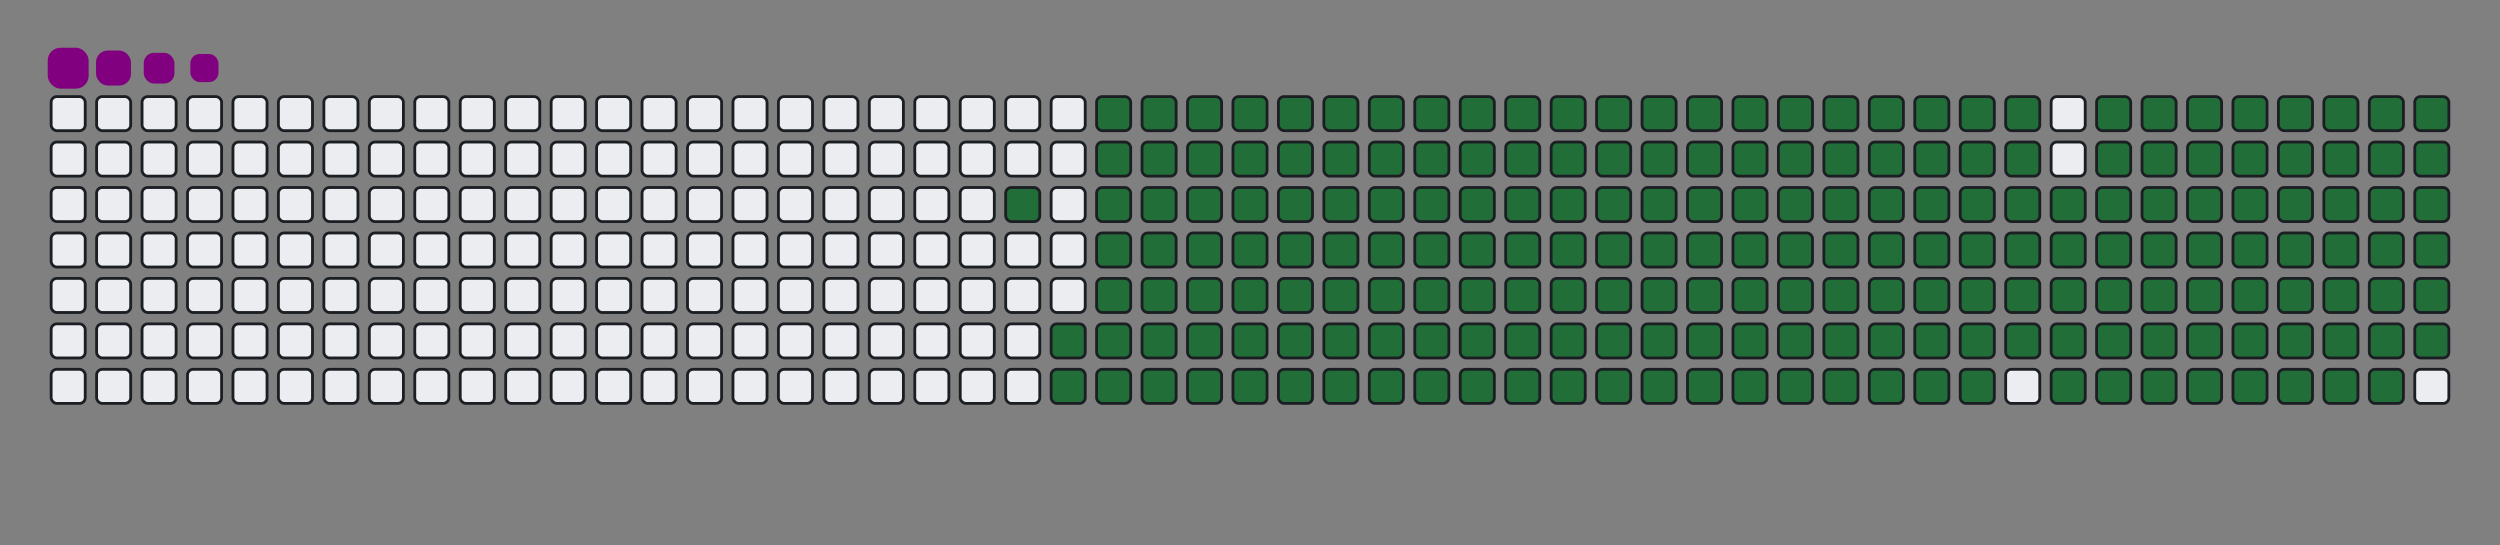 <svg viewBox="-16 -32 880 192" width="880" height="192" xmlns="http://www.w3.org/2000/svg"><rect x="-16" y="-32" width="880" height="192" fill="#808080" stroke="none"/><desc>Generated with https://github.com/Platane/snk</desc><style>@keyframes c0{91.34%{fill:#216e39}91.36%,to{fill:#ebedf0}}@keyframes c1{71.96%{fill:#216e39}71.98%,to{fill:#ebedf0}}@keyframes c2{72.31%{fill:#216e39}72.33%,to{fill:#ebedf0}}@keyframes c3{8.29%{fill:#216e39}8.31%,to{fill:#ebedf0}}@keyframes c4{22.48%{fill:#216e39}22.5%,to{fill:#ebedf0}}@keyframes c5{22.83%{fill:#216e39}22.85%,to{fill:#ebedf0}}@keyframes c6{50.16%{fill:#216e39}50.18%,to{fill:#ebedf0}}@keyframes c7{50.51%{fill:#216e39}50.53%,to{fill:#ebedf0}}@keyframes c8{71.62%{fill:#216e39}71.64%,to{fill:#ebedf0}}@keyframes c9{72.65%{fill:#216e39}72.67%,to{fill:#ebedf0}}@keyframes ca{8.64%{fill:#216e39}8.66%,to{fill:#ebedf0}}@keyframes cb{22.14%{fill:#216e39}22.16%,to{fill:#ebedf0}}@keyframes cc{23.17%{fill:#216e39}23.19%,to{fill:#ebedf0}}@keyframes cd{49.82%{fill:#216e39}49.84%,to{fill:#ebedf0}}@keyframes ce{50.86%{fill:#216e39}50.88%,to{fill:#ebedf0}}@keyframes cf{71.27%{fill:#216e39}71.29%,to{fill:#ebedf0}}@keyframes cg{73%{fill:#216e39}73.02%,to{fill:#ebedf0}}@keyframes ch{8.99%{fill:#216e39}9.01%,to{fill:#ebedf0}}@keyframes ci{21.79%{fill:#216e39}21.81%,to{fill:#ebedf0}}@keyframes cj{23.52%{fill:#216e39}23.54%,to{fill:#ebedf0}}@keyframes ck{49.47%{fill:#216e39}49.49%,to{fill:#ebedf0}}@keyframes cl{51.2%{fill:#216e39}51.22%,to{fill:#ebedf0}}@keyframes cm{70.92%{fill:#216e39}70.94%,to{fill:#ebedf0}}@keyframes cn{73.35%{fill:#216e39}73.37%,to{fill:#ebedf0}}@keyframes co{9.33%{fill:#216e39}9.35%,to{fill:#ebedf0}}@keyframes cp{21.44%{fill:#216e39}21.46%,to{fill:#ebedf0}}@keyframes cq{23.87%{fill:#216e39}23.89%,to{fill:#ebedf0}}@keyframes cr{49.12%{fill:#216e39}49.14%,to{fill:#ebedf0}}@keyframes cs{51.55%{fill:#216e39}51.57%,to{fill:#ebedf0}}@keyframes ct{70.58%{fill:#216e39}70.6%,to{fill:#ebedf0}}@keyframes cu{73.69%{fill:#216e39}73.71%,to{fill:#ebedf0}}@keyframes cv{9.68%{fill:#216e39}9.7%,to{fill:#ebedf0}}@keyframes cw{21.1%{fill:#216e39}21.12%,to{fill:#ebedf0}}@keyframes cx{24.21%{fill:#216e39}24.23%,to{fill:#ebedf0}}@keyframes cy{48.78%{fill:#216e39}48.8%,to{fill:#ebedf0}}@keyframes cz{51.89%{fill:#216e39}51.91%,to{fill:#ebedf0}}@keyframes c10{70.23%{fill:#216e39}70.25%,to{fill:#ebedf0}}@keyframes c11{74.04%{fill:#216e39}74.06%,to{fill:#ebedf0}}@keyframes c12{10.02%{fill:#216e39}10.04%,to{fill:#ebedf0}}@keyframes c13{20.75%{fill:#216e39}20.77%,to{fill:#ebedf0}}@keyframes c14{24.56%{fill:#216e39}24.58%,to{fill:#ebedf0}}@keyframes c15{48.43%{fill:#216e39}48.45%,to{fill:#ebedf0}}@keyframes c16{52.24%{fill:#216e39}52.26%,to{fill:#ebedf0}}@keyframes c17{69.89%{fill:#216e39}69.91%,to{fill:#ebedf0}}@keyframes c18{74.38%{fill:#216e39}74.4%,to{fill:#ebedf0}}@keyframes c19{10.37%{fill:#216e39}10.39%,to{fill:#ebedf0}}@keyframes c1a{20.41%{fill:#216e39}20.43%,to{fill:#ebedf0}}@keyframes c1b{24.9%{fill:#216e39}24.92%,to{fill:#ebedf0}}@keyframes c1c{48.09%{fill:#216e39}48.11%,to{fill:#ebedf0}}@keyframes c1d{52.59%{fill:#216e39}52.61%,to{fill:#ebedf0}}@keyframes c1e{69.54%{fill:#216e39}69.56%,to{fill:#ebedf0}}@keyframes c1f{74.73%{fill:#216e39}74.75%,to{fill:#ebedf0}}@keyframes c1g{10.72%{fill:#216e39}10.74%,to{fill:#ebedf0}}@keyframes c1h{20.06%{fill:#216e39}20.08%,to{fill:#ebedf0}}@keyframes c1i{25.25%{fill:#216e39}25.27%,to{fill:#ebedf0}}@keyframes c1j{47.74%{fill:#216e39}47.76%,to{fill:#ebedf0}}@keyframes c1k{52.93%{fill:#216e39}52.95%,to{fill:#ebedf0}}@keyframes c1l{69.19%{fill:#216e39}69.21%,to{fill:#ebedf0}}@keyframes c1m{75.08%{fill:#216e39}75.1%,to{fill:#ebedf0}}@keyframes c1n{11.06%{fill:#216e39}11.08%,to{fill:#ebedf0}}@keyframes c1o{19.71%{fill:#216e39}19.73%,to{fill:#ebedf0}}@keyframes c1p{25.6%{fill:#216e39}25.62%,to{fill:#ebedf0}}@keyframes c1q{47.39%{fill:#216e39}47.41%,to{fill:#ebedf0}}@keyframes c1r{53.28%{fill:#216e39}53.3%,to{fill:#ebedf0}}@keyframes c1s{68.85%{fill:#216e39}68.87%,to{fill:#ebedf0}}@keyframes c1t{75.42%{fill:#216e39}75.44%,to{fill:#ebedf0}}@keyframes c1u{11.41%{fill:#216e39}11.43%,to{fill:#ebedf0}}@keyframes c1v{19.37%{fill:#216e39}19.39%,to{fill:#ebedf0}}@keyframes c1w{25.94%{fill:#216e39}25.96%,to{fill:#ebedf0}}@keyframes c1x{47.05%{fill:#216e39}47.07%,to{fill:#ebedf0}}@keyframes c1y{53.62%{fill:#216e39}53.64%,to{fill:#ebedf0}}@keyframes c1z{68.5%{fill:#216e39}68.52%,to{fill:#ebedf0}}@keyframes c20{75.77%{fill:#216e39}75.79%,to{fill:#ebedf0}}@keyframes c21{11.75%{fill:#216e39}11.77%,to{fill:#ebedf0}}@keyframes c22{19.02%{fill:#216e39}19.04%,to{fill:#ebedf0}}@keyframes c23{26.29%{fill:#216e39}26.31%,to{fill:#ebedf0}}@keyframes c24{46.7%{fill:#216e39}46.72%,to{fill:#ebedf0}}@keyframes c25{53.97%{fill:#216e39}53.99%,to{fill:#ebedf0}}@keyframes c26{68.16%{fill:#216e39}68.18%,to{fill:#ebedf0}}@keyframes c27{76.11%{fill:#216e39}76.13%,to{fill:#ebedf0}}@keyframes c28{12.1%{fill:#216e39}12.12%,to{fill:#ebedf0}}@keyframes c29{18.68%{fill:#216e39}18.7%,to{fill:#ebedf0}}@keyframes c2a{26.63%{fill:#216e39}26.65%,to{fill:#ebedf0}}@keyframes c2b{46.36%{fill:#216e39}46.38%,to{fill:#ebedf0}}@keyframes c2c{54.32%{fill:#216e39}54.34%,to{fill:#ebedf0}}@keyframes c2d{67.81%{fill:#216e39}67.83%,to{fill:#ebedf0}}@keyframes c2e{76.46%{fill:#216e39}76.48%,to{fill:#ebedf0}}@keyframes c2f{12.45%{fill:#216e39}12.47%,to{fill:#ebedf0}}@keyframes c2g{18.33%{fill:#216e39}18.35%,to{fill:#ebedf0}}@keyframes c2h{26.98%{fill:#216e39}27%,to{fill:#ebedf0}}@keyframes c2i{46.01%{fill:#216e39}46.03%,to{fill:#ebedf0}}@keyframes c2j{54.66%{fill:#216e39}54.68%,to{fill:#ebedf0}}@keyframes c2k{67.46%{fill:#216e39}67.48%,to{fill:#ebedf0}}@keyframes c2l{76.81%{fill:#216e39}76.83%,to{fill:#ebedf0}}@keyframes c2m{12.79%{fill:#216e39}12.81%,to{fill:#ebedf0}}@keyframes c2n{17.98%{fill:#216e39}18%,to{fill:#ebedf0}}@keyframes c2o{27.33%{fill:#216e39}27.35%,to{fill:#ebedf0}}@keyframes c2p{45.66%{fill:#216e39}45.68%,to{fill:#ebedf0}}@keyframes c2q{55.01%{fill:#216e39}55.03%,to{fill:#ebedf0}}@keyframes c2r{67.12%{fill:#216e39}67.14%,to{fill:#ebedf0}}@keyframes c2s{77.15%{fill:#216e39}77.17%,to{fill:#ebedf0}}@keyframes c2t{13.14%{fill:#216e39}13.16%,to{fill:#ebedf0}}@keyframes c2u{17.64%{fill:#216e39}17.66%,to{fill:#ebedf0}}@keyframes c2v{27.67%{fill:#216e39}27.69%,to{fill:#ebedf0}}@keyframes c2w{45.32%{fill:#216e39}45.34%,to{fill:#ebedf0}}@keyframes c2x{55.35%{fill:#216e39}55.37%,to{fill:#ebedf0}}@keyframes c2y{66.77%{fill:#216e39}66.79%,to{fill:#ebedf0}}@keyframes c2z{77.5%{fill:#216e39}77.52%,to{fill:#ebedf0}}@keyframes c30{13.48%{fill:#216e39}13.5%,to{fill:#ebedf0}}@keyframes c31{17.29%{fill:#216e39}17.31%,to{fill:#ebedf0}}@keyframes c32{28.02%{fill:#216e39}28.04%,to{fill:#ebedf0}}@keyframes c33{44.97%{fill:#216e39}44.99%,to{fill:#ebedf0}}@keyframes c34{55.7%{fill:#216e39}55.72%,to{fill:#ebedf0}}@keyframes c35{66.43%{fill:#216e39}66.45%,to{fill:#ebedf0}}@keyframes c36{77.84%{fill:#216e39}77.86%,to{fill:#ebedf0}}@keyframes c37{13.83%{fill:#216e39}13.85%,to{fill:#ebedf0}}@keyframes c38{16.95%{fill:#216e39}16.97%,to{fill:#ebedf0}}@keyframes c39{28.36%{fill:#216e39}28.38%,to{fill:#ebedf0}}@keyframes c3a{44.63%{fill:#216e39}44.65%,to{fill:#ebedf0}}@keyframes c3b{56.05%{fill:#216e39}56.07%,to{fill:#ebedf0}}@keyframes c3c{66.08%{fill:#216e39}66.1%,to{fill:#ebedf0}}@keyframes c3d{78.19%{fill:#216e39}78.21%,to{fill:#ebedf0}}@keyframes c3e{14.18%{fill:#216e39}14.2%,to{fill:#ebedf0}}@keyframes c3f{16.6%{fill:#216e39}16.62%,to{fill:#ebedf0}}@keyframes c3g{28.71%{fill:#216e39}28.73%,to{fill:#ebedf0}}@keyframes c3h{44.28%{fill:#216e39}44.3%,to{fill:#ebedf0}}@keyframes c3i{56.39%{fill:#216e39}56.41%,to{fill:#ebedf0}}@keyframes c3j{65.73%{fill:#216e39}65.75%,to{fill:#ebedf0}}@keyframes c3k{78.54%{fill:#216e39}78.56%,to{fill:#ebedf0}}@keyframes c3l{14.52%{fill:#216e39}14.54%,to{fill:#ebedf0}}@keyframes c3m{16.25%{fill:#216e39}16.27%,to{fill:#ebedf0}}@keyframes c3n{29.06%{fill:#216e39}29.08%,to{fill:#ebedf0}}@keyframes c3o{43.93%{fill:#216e39}43.95%,to{fill:#ebedf0}}@keyframes c3p{56.74%{fill:#216e39}56.76%,to{fill:#ebedf0}}@keyframes c3q{65.39%{fill:#216e39}65.41%,to{fill:#ebedf0}}@keyframes c3r{78.88%{fill:#216e39}78.9%,to{fill:#ebedf0}}@keyframes c3s{14.87%{fill:#216e39}14.89%,to{fill:#ebedf0}}@keyframes c3t{15.91%{fill:#216e39}15.93%,to{fill:#ebedf0}}@keyframes c3u{29.4%{fill:#216e39}29.42%,to{fill:#ebedf0}}@keyframes c3v{43.59%{fill:#216e39}43.61%,to{fill:#ebedf0}}@keyframes c3w{57.08%{fill:#216e39}57.1%,to{fill:#ebedf0}}@keyframes c3x{65.04%{fill:#216e39}65.06%,to{fill:#ebedf0}}@keyframes c3y{79.23%{fill:#216e39}79.25%,to{fill:#ebedf0}}@keyframes c3z{15.21%{fill:#216e39}15.23%,to{fill:#ebedf0}}@keyframes c40{15.56%{fill:#216e39}15.58%,to{fill:#ebedf0}}@keyframes c41{29.75%{fill:#216e39}29.77%,to{fill:#ebedf0}}@keyframes c42{43.24%{fill:#216e39}43.26%,to{fill:#ebedf0}}@keyframes c43{57.43%{fill:#216e39}57.45%,to{fill:#ebedf0}}@keyframes c44{64.7%{fill:#216e39}64.72%,to{fill:#ebedf0}}@keyframes c45{30.09%{fill:#216e39}30.11%,to{fill:#ebedf0}}@keyframes c46{42.9%{fill:#216e39}42.92%,to{fill:#ebedf0}}@keyframes c47{57.78%{fill:#216e39}57.8%,to{fill:#ebedf0}}@keyframes c48{64.35%{fill:#216e39}64.37%,to{fill:#ebedf0}}@keyframes c49{79.92%{fill:#216e39}79.94%,to{fill:#ebedf0}}@keyframes c4a{35.98%{fill:#216e39}36%,to{fill:#ebedf0}}@keyframes c4b{36.32%{fill:#216e39}36.34%,to{fill:#ebedf0}}@keyframes c4c{30.44%{fill:#216e39}30.46%,to{fill:#ebedf0}}@keyframes c4d{42.55%{fill:#216e39}42.57%,to{fill:#ebedf0}}@keyframes c4e{58.12%{fill:#216e39}58.14%,to{fill:#ebedf0}}@keyframes c4f{64%{fill:#216e39}64.02%,to{fill:#ebedf0}}@keyframes c4g{80.27%{fill:#216e39}80.29%,to{fill:#ebedf0}}@keyframes c4h{35.63%{fill:#216e39}35.65%,to{fill:#ebedf0}}@keyframes c4i{36.67%{fill:#216e39}36.69%,to{fill:#ebedf0}}@keyframes c4j{30.79%{fill:#216e39}30.81%,to{fill:#ebedf0}}@keyframes c4k{42.2%{fill:#216e39}42.22%,to{fill:#ebedf0}}@keyframes c4l{58.47%{fill:#216e39}58.49%,to{fill:#ebedf0}}@keyframes c4m{63.66%{fill:#216e39}63.68%,to{fill:#ebedf0}}@keyframes c4n{80.61%{fill:#216e39}80.63%,to{fill:#ebedf0}}@keyframes c4o{35.28%{fill:#216e39}35.3%,to{fill:#ebedf0}}@keyframes c4p{37.01%{fill:#216e39}37.03%,to{fill:#ebedf0}}@keyframes c4q{31.13%{fill:#216e39}31.15%,to{fill:#ebedf0}}@keyframes c4r{41.86%{fill:#216e39}41.88%,to{fill:#ebedf0}}@keyframes c4s{58.81%{fill:#216e39}58.83%,to{fill:#ebedf0}}@keyframes c4t{63.31%{fill:#216e39}63.33%,to{fill:#ebedf0}}@keyframes c4u{80.96%{fill:#216e39}80.98%,to{fill:#ebedf0}}@keyframes c4v{34.94%{fill:#216e39}34.96%,to{fill:#ebedf0}}@keyframes c4w{37.36%{fill:#216e39}37.38%,to{fill:#ebedf0}}@keyframes c4x{31.48%{fill:#216e39}31.5%,to{fill:#ebedf0}}@keyframes c4y{41.51%{fill:#216e39}41.53%,to{fill:#ebedf0}}@keyframes c4z{59.16%{fill:#216e39}59.18%,to{fill:#ebedf0}}@keyframes c50{62.97%{fill:#216e39}62.99%,to{fill:#ebedf0}}@keyframes c51{62.62%{fill:#216e39}62.64%,to{fill:#ebedf0}}@keyframes c52{34.59%{fill:#216e39}34.61%,to{fill:#ebedf0}}@keyframes c53{37.71%{fill:#216e39}37.73%,to{fill:#ebedf0}}@keyframes c54{31.82%{fill:#216e39}31.84%,to{fill:#ebedf0}}@keyframes c55{41.17%{fill:#216e39}41.19%,to{fill:#ebedf0}}@keyframes c56{59.51%{fill:#216e39}59.53%,to{fill:#ebedf0}}@keyframes c57{59.85%{fill:#216e39}59.87%,to{fill:#ebedf0}}@keyframes c58{62.27%{fill:#216e39}62.29%,to{fill:#ebedf0}}@keyframes c59{34.25%{fill:#216e39}34.27%,to{fill:#ebedf0}}@keyframes c5a{38.05%{fill:#216e39}38.07%,to{fill:#ebedf0}}@keyframes c5b{32.17%{fill:#216e39}32.19%,to{fill:#ebedf0}}@keyframes c5c{40.82%{fill:#216e39}40.84%,to{fill:#ebedf0}}@keyframes c5d{40.47%{fill:#216e39}40.49%,to{fill:#ebedf0}}@keyframes c5e{60.2%{fill:#216e39}60.22%,to{fill:#ebedf0}}@keyframes c5f{61.93%{fill:#216e39}61.95%,to{fill:#ebedf0}}@keyframes c5g{33.9%{fill:#216e39}33.92%,to{fill:#ebedf0}}@keyframes c5h{38.4%{fill:#216e39}38.42%,to{fill:#ebedf0}}@keyframes c5i{32.52%{fill:#216e39}32.54%,to{fill:#ebedf0}}@keyframes c5j{39.09%{fill:#216e39}39.11%,to{fill:#ebedf0}}@keyframes c5k{40.13%{fill:#216e39}40.15%,to{fill:#ebedf0}}@keyframes c5l{60.54%{fill:#216e39}60.56%,to{fill:#ebedf0}}@keyframes c5m{61.58%{fill:#216e39}61.6%,to{fill:#ebedf0}}@keyframes c5n{33.55%{fill:#216e39}33.57%,to{fill:#ebedf0}}@keyframes c5o{33.21%{fill:#216e39}33.23%,to{fill:#ebedf0}}@keyframes c5p{32.86%{fill:#216e39}32.88%,to{fill:#ebedf0}}@keyframes c5q{39.44%{fill:#216e39}39.46%,to{fill:#ebedf0}}@keyframes c5r{39.78%{fill:#216e39}39.8%,to{fill:#ebedf0}}@keyframes c5s{60.89%{fill:#216e39}60.91%,to{fill:#ebedf0}}@keyframes u0{8.29%,8.31%,8.64%{transform:scale(0,1)}8.66%,8.99%,9.01%,9.33%{transform:scale(.01,1)}10.02%,9.35%,9.68%,9.7%{transform:scale(.02,1)}10.04%,10.37%,10.39%,10.72%{transform:scale(.03,1)}10.74%,11.06%,11.08%,11.41%{transform:scale(.04,1)}11.43%,11.75%,11.77%,12.1%{transform:scale(.05,1)}12.12%,12.45%,12.47%,12.79%{transform:scale(.06,1)}12.81%,13.14%,13.16%,13.48%{transform:scale(.07,1)}13.5%,13.83%,13.85%,14.18%{transform:scale(.08,1)}14.2%,14.52%,14.54%,14.87%{transform:scale(.09,1)}14.89%,15.21%,15.23%,15.56%{transform:scale(.1,1)}15.58%,15.91%,15.93%,16.25%,16.27%,16.6%{transform:scale(.11,1)}16.62%,16.95%,16.97%,17.29%{transform:scale(.12,1)}17.31%,17.64%,17.66%,17.98%{transform:scale(.13,1)}18%,18.33%,18.35%,18.68%{transform:scale(.14,1)}18.7%,19.02%,19.04%,19.37%{transform:scale(.15,1)}19.39%,19.71%,19.73%,20.06%{transform:scale(.16,1)}20.08%,20.41%,20.43%,20.75%{transform:scale(.17,1)}20.77%,21.1%,21.12%,21.44%{transform:scale(.18,1)}21.46%,21.79%,21.81%,22.14%{transform:scale(.19,1)}22.16%,22.48%,22.5%,22.83%{transform:scale(.2,1)}22.85%,23.17%,23.19%,23.52%{transform:scale(.21,1)}23.54%,23.87%,23.89%,24.21%,24.23%,24.56%{transform:scale(.22,1)}24.58%,24.9%,24.92%,25.25%{transform:scale(.23,1)}25.27%,25.6%,25.62%,25.94%{transform:scale(.24,1)}25.96%,26.29%,26.31%,26.63%{transform:scale(.25,1)}26.65%,26.98%,27%,27.33%{transform:scale(.26,1)}27.35%,27.67%,27.69%,28.02%{transform:scale(.27,1)}28.04%,28.36%,28.38%,28.71%{transform:scale(.28,1)}28.73%,29.06%,29.08%,29.4%{transform:scale(.29,1)}29.42%,29.75%,29.77%,30.09%{transform:scale(.3,1)}30.11%,30.44%,30.46%,30.79%{transform:scale(.31,1)}30.81%,31.13%,31.15%,31.48%{transform:scale(.32,1)}31.5%,31.82%,31.84%,32.17%,32.19%,32.52%{transform:scale(.33,1)}32.54%,32.86%,32.88%,33.21%{transform:scale(.34,1)}33.23%,33.55%,33.57%,33.9%{transform:scale(.35,1)}33.92%,34.25%,34.27%,34.59%{transform:scale(.36,1)}34.61%,34.94%,34.96%,35.28%{transform:scale(.37,1)}35.3%,35.63%,35.65%,35.98%{transform:scale(.38,1)}36%,36.32%,36.34%,36.67%{transform:scale(.39,1)}36.69%,37.01%,37.03%,37.36%{transform:scale(.4,1)}37.38%,37.71%,37.73%,38.05%{transform:scale(.41,1)}38.07%,38.4%,38.42%,39.09%{transform:scale(.42,1)}39.11%,39.44%,39.46%,39.78%{transform:scale(.43,1)}39.8%,40.13%,40.15%,40.47%,40.49%,40.82%{transform:scale(.44,1)}40.84%,41.17%,41.19%,41.51%{transform:scale(.45,1)}41.53%,41.86%,41.88%,42.2%{transform:scale(.46,1)}42.22%,42.55%,42.57%,42.9%{transform:scale(.47,1)}42.92%,43.24%,43.26%,43.59%{transform:scale(.48,1)}43.61%,43.93%,43.95%,44.28%{transform:scale(.49,1)}44.3%,44.63%,44.65%,44.97%{transform:scale(.5,1)}44.99%,45.32%,45.34%,45.66%{transform:scale(.51,1)}45.68%,46.01%,46.03%,46.36%{transform:scale(.52,1)}46.38%,46.7%,46.72%,47.05%{transform:scale(.53,1)}47.07%,47.39%,47.41%,47.74%{transform:scale(.54,1)}47.76%,48.09%,48.11%,48.43%{transform:scale(.55,1)}48.45%,48.78%,48.8%,49.12%,49.14%,49.47%{transform:scale(.56,1)}49.49%,49.82%,49.84%,50.16%{transform:scale(.57,1)}50.18%,50.51%,50.53%,50.86%{transform:scale(.58,1)}50.88%,51.2%,51.22%,51.55%{transform:scale(.59,1)}51.57%,51.89%,51.91%,52.24%{transform:scale(.6,1)}52.26%,52.59%,52.61%,52.93%{transform:scale(.61,1)}52.95%,53.28%,53.3%,53.62%{transform:scale(.62,1)}53.64%,53.97%,53.99%,54.32%{transform:scale(.63,1)}54.34%,54.66%,54.68%,55.01%{transform:scale(.64,1)}55.03%,55.35%,55.37%,55.7%{transform:scale(.65,1)}55.72%,56.05%,56.07%,56.39%{transform:scale(.66,1)}56.41%,56.74%,56.76%,57.08%,57.1%,57.43%{transform:scale(.67,1)}57.45%,57.78%,57.8%,58.12%{transform:scale(.68,1)}58.14%,58.47%,58.49%,58.81%{transform:scale(.69,1)}58.83%,59.16%,59.18%,59.51%{transform:scale(.7,1)}59.53%,59.85%,59.87%,60.2%{transform:scale(.71,1)}60.22%,60.54%,60.56%,60.89%{transform:scale(.72,1)}60.91%,61.58%,61.6%,61.93%{transform:scale(.73,1)}61.95%,62.27%,62.29%,62.62%{transform:scale(.74,1)}62.64%,62.97%,62.99%,63.31%{transform:scale(.75,1)}63.33%,63.66%,63.68%,64%{transform:scale(.76,1)}64.02%,64.35%,64.37%,64.7%{transform:scale(.77,1)}64.72%,65.04%,65.06%,65.39%,65.41%,65.73%{transform:scale(.78,1)}65.75%,66.08%,66.1%,66.43%{transform:scale(.79,1)}66.45%,66.77%,66.79%,67.12%{transform:scale(.8,1)}67.14%,67.46%,67.48%,67.81%{transform:scale(.81,1)}67.83%,68.16%,68.18%,68.5%{transform:scale(.82,1)}68.52%,68.85%,68.87%,69.19%{transform:scale(.83,1)}69.21%,69.54%,69.56%,69.89%{transform:scale(.84,1)}69.91%,70.23%,70.25%,70.58%{transform:scale(.85,1)}70.6%,70.92%,70.94%,71.27%{transform:scale(.86,1)}71.29%,71.62%,71.64%,71.96%{transform:scale(.87,1)}71.98%,72.31%,72.33%,72.65%{transform:scale(.88,1)}72.67%,73%,73.02%,73.35%,73.37%,73.69%{transform:scale(.89,1)}73.71%,74.04%,74.06%,74.38%{transform:scale(.9,1)}74.4%,74.73%,74.75%,75.08%{transform:scale(.91,1)}75.1%,75.42%,75.44%,75.77%{transform:scale(.92,1)}75.79%,76.11%,76.13%,76.46%{transform:scale(.93,1)}76.48%,76.81%,76.83%,77.15%{transform:scale(.94,1)}77.17%,77.5%,77.52%,77.84%{transform:scale(.95,1)}77.86%,78.19%,78.21%,78.54%{transform:scale(.96,1)}78.56%,78.88%,78.9%,79.23%{transform:scale(.97,1)}79.25%,79.92%,79.94%,80.27%{transform:scale(.98,1)}80.29%,80.61%,80.63%,80.96%{transform:scale(.99,1)}80.98%,91.34%,91.36%,to{transform:scale(1,1)}}@keyframes s0{0%,99.65%{transform:translate(0,-16px)}.35%{transform:translate(0,0)}15.22%{transform:translate(688px,0)}15.57%{transform:translate(688px,16px)}22.49%{transform:translate(368px,16px)}22.84%{transform:translate(368px,32px)}32.87%{transform:translate(832px,32px)}33.56%{transform:translate(832px,0)}35.99%{transform:translate(720px,0)}36.33%{transform:translate(720px,16px)}38.41%{transform:translate(816px,16px)}39.1%{transform:translate(816px,48px)}39.45%{transform:translate(832px,48px)}39.79%{transform:translate(832px,64px)}40.48%{transform:translate(800px,64px)}40.83%{transform:translate(800px,48px)}50.17%{transform:translate(368px,48px)}50.52%{transform:translate(368px,64px)}59.52%{transform:translate(784px,64px)}59.86%{transform:translate(784px,80px)}60.9%{transform:translate(832px,80px)}61.25%{transform:translate(832px,96px)}62.63%{transform:translate(768px,96px)}62.98%{transform:translate(768px,80px)}71.97%{transform:translate(352px,80px)}72.32%{transform:translate(352px,96px)}80.97%{transform:translate(752px,96px)}82.35%{transform:translate(752px,32px)}97.58%{transform:translate(48px,32px)}98.62%{transform:translate(48px,-16px)}}@keyframes s1{0%,99.65%{transform:translate(16px,-16px)}.35%{transform:translate(0,-16px)}.69%{transform:translate(0,0)}15.57%{transform:translate(688px,0)}15.92%{transform:translate(688px,16px)}22.84%{transform:translate(368px,16px)}23.18%{transform:translate(368px,32px)}33.22%{transform:translate(832px,32px)}33.91%{transform:translate(832px,0)}36.33%{transform:translate(720px,0)}36.68%{transform:translate(720px,16px)}38.75%{transform:translate(816px,16px)}39.45%{transform:translate(816px,48px)}39.79%{transform:translate(832px,48px)}40.14%{transform:translate(832px,64px)}40.83%{transform:translate(800px,64px)}41.18%{transform:translate(800px,48px)}50.52%{transform:translate(368px,48px)}50.87%{transform:translate(368px,64px)}59.86%{transform:translate(784px,64px)}60.21%{transform:translate(784px,80px)}61.25%{transform:translate(832px,80px)}61.59%{transform:translate(832px,96px)}62.98%{transform:translate(768px,96px)}63.32%{transform:translate(768px,80px)}72.32%{transform:translate(352px,80px)}72.66%{transform:translate(352px,96px)}81.31%{transform:translate(752px,96px)}82.7%{transform:translate(752px,32px)}97.92%{transform:translate(48px,32px)}98.96%{transform:translate(48px,-16px)}}@keyframes s2{0%,99.65%{transform:translate(32px,-16px)}.69%{transform:translate(0,-16px)}1.04%{transform:translate(0,0)}15.92%{transform:translate(688px,0)}16.26%{transform:translate(688px,16px)}23.18%{transform:translate(368px,16px)}23.53%{transform:translate(368px,32px)}33.56%{transform:translate(832px,32px)}34.26%{transform:translate(832px,0)}36.68%{transform:translate(720px,0)}37.02%{transform:translate(720px,16px)}39.1%{transform:translate(816px,16px)}39.79%{transform:translate(816px,48px)}40.14%{transform:translate(832px,48px)}40.48%{transform:translate(832px,64px)}41.18%{transform:translate(800px,64px)}41.52%{transform:translate(800px,48px)}50.87%{transform:translate(368px,48px)}51.21%{transform:translate(368px,64px)}60.21%{transform:translate(784px,64px)}60.55%{transform:translate(784px,80px)}61.59%{transform:translate(832px,80px)}61.94%{transform:translate(832px,96px)}63.32%{transform:translate(768px,96px)}63.67%{transform:translate(768px,80px)}72.66%{transform:translate(352px,80px)}73.01%{transform:translate(352px,96px)}81.66%{transform:translate(752px,96px)}83.04%{transform:translate(752px,32px)}98.27%{transform:translate(48px,32px)}99.31%{transform:translate(48px,-16px)}}@keyframes s3{0%,99.65%{transform:translate(48px,-16px)}1.04%{transform:translate(0,-16px)}1.38%{transform:translate(0,0)}16.26%{transform:translate(688px,0)}16.61%{transform:translate(688px,16px)}23.53%{transform:translate(368px,16px)}23.88%{transform:translate(368px,32px)}33.91%{transform:translate(832px,32px)}34.6%{transform:translate(832px,0)}37.02%{transform:translate(720px,0)}37.37%{transform:translate(720px,16px)}39.45%{transform:translate(816px,16px)}40.14%{transform:translate(816px,48px)}40.48%{transform:translate(832px,48px)}40.83%{transform:translate(832px,64px)}41.52%{transform:translate(800px,64px)}41.87%{transform:translate(800px,48px)}51.21%{transform:translate(368px,48px)}51.56%{transform:translate(368px,64px)}60.55%{transform:translate(784px,64px)}60.9%{transform:translate(784px,80px)}61.94%{transform:translate(832px,80px)}62.28%{transform:translate(832px,96px)}63.67%{transform:translate(768px,96px)}64.01%{transform:translate(768px,80px)}73.01%{transform:translate(352px,80px)}73.36%{transform:translate(352px,96px)}82.01%{transform:translate(752px,96px)}83.39%{transform:translate(752px,32px)}98.62%{transform:translate(48px,32px)}}:root{--cb:#1b1f230a;--cs:purple;--ce:#ebedf0;--c0:#ebedf0;--c1:#9be9a8;--c2:#40c463;--c3:#30a14e;--c4:#216e39}@media (prefers-color-scheme:dark){:root{--cb:#1b1f230a;--cs:purple;--ce:#161b22;--c1:#01311f;--c2:#034525;--c3:#0f6d31;--c4:#00c647}}.c{shape-rendering:geometricPrecision;fill:#ebedf0;stroke-width:1px;stroke:#1b1f230a;animation:none 28900ms linear infinite}.c.c0,.c.c1{fill:#216e39;animation-name:c0}.c.c1{animation-name:c1}.c.c2,.c.c3,.c.c4{fill:#216e39;animation-name:c2}.c.c3,.c.c4{animation-name:c3}.c.c4{animation-name:c4}.c.c5,.c.c6,.c.c7{fill:#216e39;animation-name:c5}.c.c6,.c.c7{animation-name:c6}.c.c7{animation-name:c7}.c.c8,.c.c9,.c.ca{fill:#216e39;animation-name:c8}.c.c9,.c.ca{animation-name:c9}.c.ca{animation-name:ca}.c.cb,.c.cc,.c.cd{fill:#216e39;animation-name:cb}.c.cc,.c.cd{animation-name:cc}.c.cd{animation-name:cd}.c.ce,.c.cf,.c.cg{fill:#216e39;animation-name:ce}.c.cf,.c.cg{animation-name:cf}.c.cg{animation-name:cg}.c.ch,.c.ci,.c.cj{fill:#216e39;animation-name:ch}.c.ci,.c.cj{animation-name:ci}.c.cj{animation-name:cj}.c.ck,.c.cl,.c.cm{fill:#216e39;animation-name:ck}.c.cl,.c.cm{animation-name:cl}.c.cm{animation-name:cm}.c.cn,.c.co,.c.cp{fill:#216e39;animation-name:cn}.c.co,.c.cp{animation-name:co}.c.cp{animation-name:cp}.c.cq,.c.cr,.c.cs{fill:#216e39;animation-name:cq}.c.cr,.c.cs{animation-name:cr}.c.cs{animation-name:cs}.c.ct,.c.cu,.c.cv{fill:#216e39;animation-name:ct}.c.cu,.c.cv{animation-name:cu}.c.cv{animation-name:cv}.c.cw,.c.cx,.c.cy{fill:#216e39;animation-name:cw}.c.cx,.c.cy{animation-name:cx}.c.cy{animation-name:cy}.c.c10,.c.c11,.c.cz{fill:#216e39;animation-name:cz}.c.c10,.c.c11{animation-name:c10}.c.c11{animation-name:c11}.c.c12,.c.c13,.c.c14{fill:#216e39;animation-name:c12}.c.c13,.c.c14{animation-name:c13}.c.c14{animation-name:c14}.c.c15,.c.c16,.c.c17{fill:#216e39;animation-name:c15}.c.c16,.c.c17{animation-name:c16}.c.c17{animation-name:c17}.c.c18,.c.c19,.c.c1a{fill:#216e39;animation-name:c18}.c.c19,.c.c1a{animation-name:c19}.c.c1a{animation-name:c1a}.c.c1b,.c.c1c,.c.c1d{fill:#216e39;animation-name:c1b}.c.c1c,.c.c1d{animation-name:c1c}.c.c1d{animation-name:c1d}.c.c1e,.c.c1f,.c.c1g{fill:#216e39;animation-name:c1e}.c.c1f,.c.c1g{animation-name:c1f}.c.c1g{animation-name:c1g}.c.c1h,.c.c1i,.c.c1j{fill:#216e39;animation-name:c1h}.c.c1i,.c.c1j{animation-name:c1i}.c.c1j{animation-name:c1j}.c.c1k,.c.c1l,.c.c1m{fill:#216e39;animation-name:c1k}.c.c1l,.c.c1m{animation-name:c1l}.c.c1m{animation-name:c1m}.c.c1n,.c.c1o,.c.c1p{fill:#216e39;animation-name:c1n}.c.c1o,.c.c1p{animation-name:c1o}.c.c1p{animation-name:c1p}.c.c1q,.c.c1r,.c.c1s{fill:#216e39;animation-name:c1q}.c.c1r,.c.c1s{animation-name:c1r}.c.c1s{animation-name:c1s}.c.c1t,.c.c1u,.c.c1v{fill:#216e39;animation-name:c1t}.c.c1u,.c.c1v{animation-name:c1u}.c.c1v{animation-name:c1v}.c.c1w,.c.c1x,.c.c1y{fill:#216e39;animation-name:c1w}.c.c1x,.c.c1y{animation-name:c1x}.c.c1y{animation-name:c1y}.c.c1z,.c.c20,.c.c21{fill:#216e39;animation-name:c1z}.c.c20,.c.c21{animation-name:c20}.c.c21{animation-name:c21}.c.c22,.c.c23,.c.c24{fill:#216e39;animation-name:c22}.c.c23,.c.c24{animation-name:c23}.c.c24{animation-name:c24}.c.c25,.c.c26,.c.c27{fill:#216e39;animation-name:c25}.c.c26,.c.c27{animation-name:c26}.c.c27{animation-name:c27}.c.c28,.c.c29,.c.c2a{fill:#216e39;animation-name:c28}.c.c29,.c.c2a{animation-name:c29}.c.c2a{animation-name:c2a}.c.c2b,.c.c2c,.c.c2d{fill:#216e39;animation-name:c2b}.c.c2c,.c.c2d{animation-name:c2c}.c.c2d{animation-name:c2d}.c.c2e,.c.c2f,.c.c2g{fill:#216e39;animation-name:c2e}.c.c2f,.c.c2g{animation-name:c2f}.c.c2g{animation-name:c2g}.c.c2h,.c.c2i,.c.c2j{fill:#216e39;animation-name:c2h}.c.c2i,.c.c2j{animation-name:c2i}.c.c2j{animation-name:c2j}.c.c2k,.c.c2l,.c.c2m{fill:#216e39;animation-name:c2k}.c.c2l,.c.c2m{animation-name:c2l}.c.c2m{animation-name:c2m}.c.c2n,.c.c2o,.c.c2p{fill:#216e39;animation-name:c2n}.c.c2o,.c.c2p{animation-name:c2o}.c.c2p{animation-name:c2p}.c.c2q,.c.c2r,.c.c2s{fill:#216e39;animation-name:c2q}.c.c2r,.c.c2s{animation-name:c2r}.c.c2s{animation-name:c2s}.c.c2t,.c.c2u,.c.c2v{fill:#216e39;animation-name:c2t}.c.c2u,.c.c2v{animation-name:c2u}.c.c2v{animation-name:c2v}.c.c2w,.c.c2x,.c.c2y{fill:#216e39;animation-name:c2w}.c.c2x,.c.c2y{animation-name:c2x}.c.c2y{animation-name:c2y}.c.c2z,.c.c30,.c.c31{fill:#216e39;animation-name:c2z}.c.c30,.c.c31{animation-name:c30}.c.c31{animation-name:c31}.c.c32,.c.c33,.c.c34{fill:#216e39;animation-name:c32}.c.c33,.c.c34{animation-name:c33}.c.c34{animation-name:c34}.c.c35,.c.c36,.c.c37{fill:#216e39;animation-name:c35}.c.c36,.c.c37{animation-name:c36}.c.c37{animation-name:c37}.c.c38,.c.c39,.c.c3a{fill:#216e39;animation-name:c38}.c.c39,.c.c3a{animation-name:c39}.c.c3a{animation-name:c3a}.c.c3b,.c.c3c,.c.c3d{fill:#216e39;animation-name:c3b}.c.c3c,.c.c3d{animation-name:c3c}.c.c3d{animation-name:c3d}.c.c3e,.c.c3f,.c.c3g{fill:#216e39;animation-name:c3e}.c.c3f,.c.c3g{animation-name:c3f}.c.c3g{animation-name:c3g}.c.c3h,.c.c3i,.c.c3j{fill:#216e39;animation-name:c3h}.c.c3i,.c.c3j{animation-name:c3i}.c.c3j{animation-name:c3j}.c.c3k,.c.c3l,.c.c3m{fill:#216e39;animation-name:c3k}.c.c3l,.c.c3m{animation-name:c3l}.c.c3m{animation-name:c3m}.c.c3n,.c.c3o,.c.c3p{fill:#216e39;animation-name:c3n}.c.c3o,.c.c3p{animation-name:c3o}.c.c3p{animation-name:c3p}.c.c3q,.c.c3r,.c.c3s{fill:#216e39;animation-name:c3q}.c.c3r,.c.c3s{animation-name:c3r}.c.c3s{animation-name:c3s}.c.c3t,.c.c3u,.c.c3v{fill:#216e39;animation-name:c3t}.c.c3u,.c.c3v{animation-name:c3u}.c.c3v{animation-name:c3v}.c.c3w,.c.c3x,.c.c3y{fill:#216e39;animation-name:c3w}.c.c3x,.c.c3y{animation-name:c3x}.c.c3y{animation-name:c3y}.c.c3z,.c.c40,.c.c41{fill:#216e39;animation-name:c3z}.c.c40,.c.c41{animation-name:c40}.c.c41{animation-name:c41}.c.c42,.c.c43,.c.c44{fill:#216e39;animation-name:c42}.c.c43,.c.c44{animation-name:c43}.c.c44{animation-name:c44}.c.c45,.c.c46,.c.c47{fill:#216e39;animation-name:c45}.c.c46,.c.c47{animation-name:c46}.c.c47{animation-name:c47}.c.c48,.c.c49,.c.c4a{fill:#216e39;animation-name:c48}.c.c49,.c.c4a{animation-name:c49}.c.c4a{animation-name:c4a}.c.c4b,.c.c4c,.c.c4d{fill:#216e39;animation-name:c4b}.c.c4c,.c.c4d{animation-name:c4c}.c.c4d{animation-name:c4d}.c.c4e,.c.c4f,.c.c4g{fill:#216e39;animation-name:c4e}.c.c4f,.c.c4g{animation-name:c4f}.c.c4g{animation-name:c4g}.c.c4h,.c.c4i,.c.c4j{fill:#216e39;animation-name:c4h}.c.c4i,.c.c4j{animation-name:c4i}.c.c4j{animation-name:c4j}.c.c4k,.c.c4l,.c.c4m{fill:#216e39;animation-name:c4k}.c.c4l,.c.c4m{animation-name:c4l}.c.c4m{animation-name:c4m}.c.c4n,.c.c4o,.c.c4p{fill:#216e39;animation-name:c4n}.c.c4o,.c.c4p{animation-name:c4o}.c.c4p{animation-name:c4p}.c.c4q,.c.c4r,.c.c4s{fill:#216e39;animation-name:c4q}.c.c4r,.c.c4s{animation-name:c4r}.c.c4s{animation-name:c4s}.c.c4t,.c.c4u,.c.c4v{fill:#216e39;animation-name:c4t}.c.c4u,.c.c4v{animation-name:c4u}.c.c4v{animation-name:c4v}.c.c4w,.c.c4x,.c.c4y{fill:#216e39;animation-name:c4w}.c.c4x,.c.c4y{animation-name:c4x}.c.c4y{animation-name:c4y}.c.c4z,.c.c50,.c.c51{fill:#216e39;animation-name:c4z}.c.c50,.c.c51{animation-name:c50}.c.c51{animation-name:c51}.c.c52,.c.c53,.c.c54{fill:#216e39;animation-name:c52}.c.c53,.c.c54{animation-name:c53}.c.c54{animation-name:c54}.c.c55,.c.c56,.c.c57{fill:#216e39;animation-name:c55}.c.c56,.c.c57{animation-name:c56}.c.c57{animation-name:c57}.c.c58,.c.c59,.c.c5a{fill:#216e39;animation-name:c58}.c.c59,.c.c5a{animation-name:c59}.c.c5a{animation-name:c5a}.c.c5b,.c.c5c,.c.c5d{fill:#216e39;animation-name:c5b}.c.c5c,.c.c5d{animation-name:c5c}.c.c5d{animation-name:c5d}.c.c5e,.c.c5f,.c.c5g{fill:#216e39;animation-name:c5e}.c.c5f,.c.c5g{animation-name:c5f}.c.c5g{animation-name:c5g}.c.c5h,.c.c5i,.c.c5j{fill:#216e39;animation-name:c5h}.c.c5i,.c.c5j{animation-name:c5i}.c.c5j{animation-name:c5j}.c.c5k,.c.c5l,.c.c5m{fill:#216e39;animation-name:c5k}.c.c5l,.c.c5m{animation-name:c5l}.c.c5m{animation-name:c5m}.c.c5n,.c.c5o,.c.c5p{fill:#216e39;animation-name:c5n}.c.c5o,.c.c5p{animation-name:c5o}.c.c5p{animation-name:c5p}.c.c5q,.c.c5r,.c.c5s{fill:#216e39;animation-name:c5q}.c.c5r,.c.c5s{animation-name:c5r}.c.c5s{animation-name:c5s}.s,.u{animation:none linear 28900ms infinite}.u,.u.u0{transform-origin:0 0}.u{transform:scale(0,1)}.u.u0{fill:#216e39;animation-name:u0}.s{shape-rendering:geometricPrecision;fill:purple}.s.s0{transform:translate(0,-16px);animation-name:s0}.s.s1{transform:translate(16px,-16px);animation-name:s1}.s.s2{transform:translate(32px,-16px);animation-name:s2}.s.s3{transform:translate(48px,-16px);animation-name:s3}</style><rect class="c" x="2" y="2" rx="2" ry="2" width="12" height="12"/><rect class="c" x="2" y="18" rx="2" ry="2" width="12" height="12"/><rect class="c" x="2" y="34" rx="2" ry="2" width="12" height="12"/><rect class="c" x="2" y="50" rx="2" ry="2" width="12" height="12"/><rect class="c" x="2" y="66" rx="2" ry="2" width="12" height="12"/><rect class="c" x="2" y="82" rx="2" ry="2" width="12" height="12"/><rect class="c" x="2" y="98" rx="2" ry="2" width="12" height="12"/><rect class="c" x="18" y="2" rx="2" ry="2" width="12" height="12"/><rect class="c" x="18" y="18" rx="2" ry="2" width="12" height="12"/><rect class="c" x="18" y="34" rx="2" ry="2" width="12" height="12"/><rect class="c" x="18" y="50" rx="2" ry="2" width="12" height="12"/><rect class="c" x="18" y="66" rx="2" ry="2" width="12" height="12"/><rect class="c" x="18" y="82" rx="2" ry="2" width="12" height="12"/><rect class="c" x="18" y="98" rx="2" ry="2" width="12" height="12"/><rect class="c" x="34" y="2" rx="2" ry="2" width="12" height="12"/><rect class="c" x="34" y="18" rx="2" ry="2" width="12" height="12"/><rect class="c" x="34" y="34" rx="2" ry="2" width="12" height="12"/><rect class="c" x="34" y="50" rx="2" ry="2" width="12" height="12"/><rect class="c" x="34" y="66" rx="2" ry="2" width="12" height="12"/><rect class="c" x="34" y="82" rx="2" ry="2" width="12" height="12"/><rect class="c" x="34" y="98" rx="2" ry="2" width="12" height="12"/><rect class="c" x="50" y="2" rx="2" ry="2" width="12" height="12"/><rect class="c" x="50" y="18" rx="2" ry="2" width="12" height="12"/><rect class="c" x="50" y="34" rx="2" ry="2" width="12" height="12"/><rect class="c" x="50" y="50" rx="2" ry="2" width="12" height="12"/><rect class="c" x="50" y="66" rx="2" ry="2" width="12" height="12"/><rect class="c" x="50" y="82" rx="2" ry="2" width="12" height="12"/><rect class="c" x="50" y="98" rx="2" ry="2" width="12" height="12"/><rect class="c" x="66" y="2" rx="2" ry="2" width="12" height="12"/><rect class="c" x="66" y="18" rx="2" ry="2" width="12" height="12"/><rect class="c" x="66" y="34" rx="2" ry="2" width="12" height="12"/><rect class="c" x="66" y="50" rx="2" ry="2" width="12" height="12"/><rect class="c" x="66" y="66" rx="2" ry="2" width="12" height="12"/><rect class="c" x="66" y="82" rx="2" ry="2" width="12" height="12"/><rect class="c" x="66" y="98" rx="2" ry="2" width="12" height="12"/><rect class="c" x="82" y="2" rx="2" ry="2" width="12" height="12"/><rect class="c" x="82" y="18" rx="2" ry="2" width="12" height="12"/><rect class="c" x="82" y="34" rx="2" ry="2" width="12" height="12"/><rect class="c" x="82" y="50" rx="2" ry="2" width="12" height="12"/><rect class="c" x="82" y="66" rx="2" ry="2" width="12" height="12"/><rect class="c" x="82" y="82" rx="2" ry="2" width="12" height="12"/><rect class="c" x="82" y="98" rx="2" ry="2" width="12" height="12"/><rect class="c" x="98" y="2" rx="2" ry="2" width="12" height="12"/><rect class="c" x="98" y="18" rx="2" ry="2" width="12" height="12"/><rect class="c" x="98" y="34" rx="2" ry="2" width="12" height="12"/><rect class="c" x="98" y="50" rx="2" ry="2" width="12" height="12"/><rect class="c" x="98" y="66" rx="2" ry="2" width="12" height="12"/><rect class="c" x="98" y="82" rx="2" ry="2" width="12" height="12"/><rect class="c" x="98" y="98" rx="2" ry="2" width="12" height="12"/><rect class="c" x="114" y="2" rx="2" ry="2" width="12" height="12"/><rect class="c" x="114" y="18" rx="2" ry="2" width="12" height="12"/><rect class="c" x="114" y="34" rx="2" ry="2" width="12" height="12"/><rect class="c" x="114" y="50" rx="2" ry="2" width="12" height="12"/><rect class="c" x="114" y="66" rx="2" ry="2" width="12" height="12"/><rect class="c" x="114" y="82" rx="2" ry="2" width="12" height="12"/><rect class="c" x="114" y="98" rx="2" ry="2" width="12" height="12"/><rect class="c" x="130" y="2" rx="2" ry="2" width="12" height="12"/><rect class="c" x="130" y="18" rx="2" ry="2" width="12" height="12"/><rect class="c" x="130" y="34" rx="2" ry="2" width="12" height="12"/><rect class="c" x="130" y="50" rx="2" ry="2" width="12" height="12"/><rect class="c" x="130" y="66" rx="2" ry="2" width="12" height="12"/><rect class="c" x="130" y="82" rx="2" ry="2" width="12" height="12"/><rect class="c" x="130" y="98" rx="2" ry="2" width="12" height="12"/><rect class="c" x="146" y="2" rx="2" ry="2" width="12" height="12"/><rect class="c" x="146" y="18" rx="2" ry="2" width="12" height="12"/><rect class="c" x="146" y="34" rx="2" ry="2" width="12" height="12"/><rect class="c" x="146" y="50" rx="2" ry="2" width="12" height="12"/><rect class="c" x="146" y="66" rx="2" ry="2" width="12" height="12"/><rect class="c" x="146" y="82" rx="2" ry="2" width="12" height="12"/><rect class="c" x="146" y="98" rx="2" ry="2" width="12" height="12"/><rect class="c" x="162" y="2" rx="2" ry="2" width="12" height="12"/><rect class="c" x="162" y="18" rx="2" ry="2" width="12" height="12"/><rect class="c" x="162" y="34" rx="2" ry="2" width="12" height="12"/><rect class="c" x="162" y="50" rx="2" ry="2" width="12" height="12"/><rect class="c" x="162" y="66" rx="2" ry="2" width="12" height="12"/><rect class="c" x="162" y="82" rx="2" ry="2" width="12" height="12"/><rect class="c" x="162" y="98" rx="2" ry="2" width="12" height="12"/><rect class="c" x="178" y="2" rx="2" ry="2" width="12" height="12"/><rect class="c" x="178" y="18" rx="2" ry="2" width="12" height="12"/><rect class="c" x="178" y="34" rx="2" ry="2" width="12" height="12"/><rect class="c" x="178" y="50" rx="2" ry="2" width="12" height="12"/><rect class="c" x="178" y="66" rx="2" ry="2" width="12" height="12"/><rect class="c" x="178" y="82" rx="2" ry="2" width="12" height="12"/><rect class="c" x="178" y="98" rx="2" ry="2" width="12" height="12"/><rect class="c" x="194" y="2" rx="2" ry="2" width="12" height="12"/><rect class="c" x="194" y="18" rx="2" ry="2" width="12" height="12"/><rect class="c" x="194" y="34" rx="2" ry="2" width="12" height="12"/><rect class="c" x="194" y="50" rx="2" ry="2" width="12" height="12"/><rect class="c" x="194" y="66" rx="2" ry="2" width="12" height="12"/><rect class="c" x="194" y="82" rx="2" ry="2" width="12" height="12"/><rect class="c" x="194" y="98" rx="2" ry="2" width="12" height="12"/><rect class="c" x="210" y="2" rx="2" ry="2" width="12" height="12"/><rect class="c" x="210" y="18" rx="2" ry="2" width="12" height="12"/><rect class="c" x="210" y="34" rx="2" ry="2" width="12" height="12"/><rect class="c" x="210" y="50" rx="2" ry="2" width="12" height="12"/><rect class="c" x="210" y="66" rx="2" ry="2" width="12" height="12"/><rect class="c" x="210" y="82" rx="2" ry="2" width="12" height="12"/><rect class="c" x="210" y="98" rx="2" ry="2" width="12" height="12"/><rect class="c" x="226" y="2" rx="2" ry="2" width="12" height="12"/><rect class="c" x="226" y="18" rx="2" ry="2" width="12" height="12"/><rect class="c" x="226" y="34" rx="2" ry="2" width="12" height="12"/><rect class="c" x="226" y="50" rx="2" ry="2" width="12" height="12"/><rect class="c" x="226" y="66" rx="2" ry="2" width="12" height="12"/><rect class="c" x="226" y="82" rx="2" ry="2" width="12" height="12"/><rect class="c" x="226" y="98" rx="2" ry="2" width="12" height="12"/><rect class="c" x="242" y="2" rx="2" ry="2" width="12" height="12"/><rect class="c" x="242" y="18" rx="2" ry="2" width="12" height="12"/><rect class="c" x="242" y="34" rx="2" ry="2" width="12" height="12"/><rect class="c" x="242" y="50" rx="2" ry="2" width="12" height="12"/><rect class="c" x="242" y="66" rx="2" ry="2" width="12" height="12"/><rect class="c" x="242" y="82" rx="2" ry="2" width="12" height="12"/><rect class="c" x="242" y="98" rx="2" ry="2" width="12" height="12"/><rect class="c" x="258" y="2" rx="2" ry="2" width="12" height="12"/><rect class="c" x="258" y="18" rx="2" ry="2" width="12" height="12"/><rect class="c" x="258" y="34" rx="2" ry="2" width="12" height="12"/><rect class="c" x="258" y="50" rx="2" ry="2" width="12" height="12"/><rect class="c" x="258" y="66" rx="2" ry="2" width="12" height="12"/><rect class="c" x="258" y="82" rx="2" ry="2" width="12" height="12"/><rect class="c" x="258" y="98" rx="2" ry="2" width="12" height="12"/><rect class="c" x="274" y="2" rx="2" ry="2" width="12" height="12"/><rect class="c" x="274" y="18" rx="2" ry="2" width="12" height="12"/><rect class="c" x="274" y="34" rx="2" ry="2" width="12" height="12"/><rect class="c" x="274" y="50" rx="2" ry="2" width="12" height="12"/><rect class="c" x="274" y="66" rx="2" ry="2" width="12" height="12"/><rect class="c" x="274" y="82" rx="2" ry="2" width="12" height="12"/><rect class="c" x="274" y="98" rx="2" ry="2" width="12" height="12"/><rect class="c" x="290" y="2" rx="2" ry="2" width="12" height="12"/><rect class="c" x="290" y="18" rx="2" ry="2" width="12" height="12"/><rect class="c" x="290" y="34" rx="2" ry="2" width="12" height="12"/><rect class="c" x="290" y="50" rx="2" ry="2" width="12" height="12"/><rect class="c" x="290" y="66" rx="2" ry="2" width="12" height="12"/><rect class="c" x="290" y="82" rx="2" ry="2" width="12" height="12"/><rect class="c" x="290" y="98" rx="2" ry="2" width="12" height="12"/><rect class="c" x="306" y="2" rx="2" ry="2" width="12" height="12"/><rect class="c" x="306" y="18" rx="2" ry="2" width="12" height="12"/><rect class="c" x="306" y="34" rx="2" ry="2" width="12" height="12"/><rect class="c" x="306" y="50" rx="2" ry="2" width="12" height="12"/><rect class="c" x="306" y="66" rx="2" ry="2" width="12" height="12"/><rect class="c" x="306" y="82" rx="2" ry="2" width="12" height="12"/><rect class="c" x="306" y="98" rx="2" ry="2" width="12" height="12"/><rect class="c" x="322" y="2" rx="2" ry="2" width="12" height="12"/><rect class="c" x="322" y="18" rx="2" ry="2" width="12" height="12"/><rect class="c" x="322" y="34" rx="2" ry="2" width="12" height="12"/><rect class="c" x="322" y="50" rx="2" ry="2" width="12" height="12"/><rect class="c" x="322" y="66" rx="2" ry="2" width="12" height="12"/><rect class="c" x="322" y="82" rx="2" ry="2" width="12" height="12"/><rect class="c" x="322" y="98" rx="2" ry="2" width="12" height="12"/><rect class="c" x="338" y="2" rx="2" ry="2" width="12" height="12"/><rect class="c" x="338" y="18" rx="2" ry="2" width="12" height="12"/><rect class="c c0" x="338" y="34" rx="2" ry="2" width="12" height="12"/><rect class="c" x="338" y="50" rx="2" ry="2" width="12" height="12"/><rect class="c" x="338" y="66" rx="2" ry="2" width="12" height="12"/><rect class="c" x="338" y="82" rx="2" ry="2" width="12" height="12"/><rect class="c" x="338" y="98" rx="2" ry="2" width="12" height="12"/><rect class="c" x="354" y="2" rx="2" ry="2" width="12" height="12"/><rect class="c" x="354" y="18" rx="2" ry="2" width="12" height="12"/><rect class="c" x="354" y="34" rx="2" ry="2" width="12" height="12"/><rect class="c" x="354" y="50" rx="2" ry="2" width="12" height="12"/><rect class="c" x="354" y="66" rx="2" ry="2" width="12" height="12"/><rect class="c c1" x="354" y="82" rx="2" ry="2" width="12" height="12"/><rect class="c c2" x="354" y="98" rx="2" ry="2" width="12" height="12"/><rect class="c c3" x="370" y="2" rx="2" ry="2" width="12" height="12"/><rect class="c c4" x="370" y="18" rx="2" ry="2" width="12" height="12"/><rect class="c c5" x="370" y="34" rx="2" ry="2" width="12" height="12"/><rect class="c c6" x="370" y="50" rx="2" ry="2" width="12" height="12"/><rect class="c c7" x="370" y="66" rx="2" ry="2" width="12" height="12"/><rect class="c c8" x="370" y="82" rx="2" ry="2" width="12" height="12"/><rect class="c c9" x="370" y="98" rx="2" ry="2" width="12" height="12"/><rect class="c ca" x="386" y="2" rx="2" ry="2" width="12" height="12"/><rect class="c cb" x="386" y="18" rx="2" ry="2" width="12" height="12"/><rect class="c cc" x="386" y="34" rx="2" ry="2" width="12" height="12"/><rect class="c cd" x="386" y="50" rx="2" ry="2" width="12" height="12"/><rect class="c ce" x="386" y="66" rx="2" ry="2" width="12" height="12"/><rect class="c cf" x="386" y="82" rx="2" ry="2" width="12" height="12"/><rect class="c cg" x="386" y="98" rx="2" ry="2" width="12" height="12"/><rect class="c ch" x="402" y="2" rx="2" ry="2" width="12" height="12"/><rect class="c ci" x="402" y="18" rx="2" ry="2" width="12" height="12"/><rect class="c cj" x="402" y="34" rx="2" ry="2" width="12" height="12"/><rect class="c ck" x="402" y="50" rx="2" ry="2" width="12" height="12"/><rect class="c cl" x="402" y="66" rx="2" ry="2" width="12" height="12"/><rect class="c cm" x="402" y="82" rx="2" ry="2" width="12" height="12"/><rect class="c cn" x="402" y="98" rx="2" ry="2" width="12" height="12"/><rect class="c co" x="418" y="2" rx="2" ry="2" width="12" height="12"/><rect class="c cp" x="418" y="18" rx="2" ry="2" width="12" height="12"/><rect class="c cq" x="418" y="34" rx="2" ry="2" width="12" height="12"/><rect class="c cr" x="418" y="50" rx="2" ry="2" width="12" height="12"/><rect class="c cs" x="418" y="66" rx="2" ry="2" width="12" height="12"/><rect class="c ct" x="418" y="82" rx="2" ry="2" width="12" height="12"/><rect class="c cu" x="418" y="98" rx="2" ry="2" width="12" height="12"/><rect class="c cv" x="434" y="2" rx="2" ry="2" width="12" height="12"/><rect class="c cw" x="434" y="18" rx="2" ry="2" width="12" height="12"/><rect class="c cx" x="434" y="34" rx="2" ry="2" width="12" height="12"/><rect class="c cy" x="434" y="50" rx="2" ry="2" width="12" height="12"/><rect class="c cz" x="434" y="66" rx="2" ry="2" width="12" height="12"/><rect class="c c10" x="434" y="82" rx="2" ry="2" width="12" height="12"/><rect class="c c11" x="434" y="98" rx="2" ry="2" width="12" height="12"/><rect class="c c12" x="450" y="2" rx="2" ry="2" width="12" height="12"/><rect class="c c13" x="450" y="18" rx="2" ry="2" width="12" height="12"/><rect class="c c14" x="450" y="34" rx="2" ry="2" width="12" height="12"/><rect class="c c15" x="450" y="50" rx="2" ry="2" width="12" height="12"/><rect class="c c16" x="450" y="66" rx="2" ry="2" width="12" height="12"/><rect class="c c17" x="450" y="82" rx="2" ry="2" width="12" height="12"/><rect class="c c18" x="450" y="98" rx="2" ry="2" width="12" height="12"/><rect class="c c19" x="466" y="2" rx="2" ry="2" width="12" height="12"/><rect class="c c1a" x="466" y="18" rx="2" ry="2" width="12" height="12"/><rect class="c c1b" x="466" y="34" rx="2" ry="2" width="12" height="12"/><rect class="c c1c" x="466" y="50" rx="2" ry="2" width="12" height="12"/><rect class="c c1d" x="466" y="66" rx="2" ry="2" width="12" height="12"/><rect class="c c1e" x="466" y="82" rx="2" ry="2" width="12" height="12"/><rect class="c c1f" x="466" y="98" rx="2" ry="2" width="12" height="12"/><rect class="c c1g" x="482" y="2" rx="2" ry="2" width="12" height="12"/><rect class="c c1h" x="482" y="18" rx="2" ry="2" width="12" height="12"/><rect class="c c1i" x="482" y="34" rx="2" ry="2" width="12" height="12"/><rect class="c c1j" x="482" y="50" rx="2" ry="2" width="12" height="12"/><rect class="c c1k" x="482" y="66" rx="2" ry="2" width="12" height="12"/><rect class="c c1l" x="482" y="82" rx="2" ry="2" width="12" height="12"/><rect class="c c1m" x="482" y="98" rx="2" ry="2" width="12" height="12"/><rect class="c c1n" x="498" y="2" rx="2" ry="2" width="12" height="12"/><rect class="c c1o" x="498" y="18" rx="2" ry="2" width="12" height="12"/><rect class="c c1p" x="498" y="34" rx="2" ry="2" width="12" height="12"/><rect class="c c1q" x="498" y="50" rx="2" ry="2" width="12" height="12"/><rect class="c c1r" x="498" y="66" rx="2" ry="2" width="12" height="12"/><rect class="c c1s" x="498" y="82" rx="2" ry="2" width="12" height="12"/><rect class="c c1t" x="498" y="98" rx="2" ry="2" width="12" height="12"/><rect class="c c1u" x="514" y="2" rx="2" ry="2" width="12" height="12"/><rect class="c c1v" x="514" y="18" rx="2" ry="2" width="12" height="12"/><rect class="c c1w" x="514" y="34" rx="2" ry="2" width="12" height="12"/><rect class="c c1x" x="514" y="50" rx="2" ry="2" width="12" height="12"/><rect class="c c1y" x="514" y="66" rx="2" ry="2" width="12" height="12"/><rect class="c c1z" x="514" y="82" rx="2" ry="2" width="12" height="12"/><rect class="c c20" x="514" y="98" rx="2" ry="2" width="12" height="12"/><rect class="c c21" x="530" y="2" rx="2" ry="2" width="12" height="12"/><rect class="c c22" x="530" y="18" rx="2" ry="2" width="12" height="12"/><rect class="c c23" x="530" y="34" rx="2" ry="2" width="12" height="12"/><rect class="c c24" x="530" y="50" rx="2" ry="2" width="12" height="12"/><rect class="c c25" x="530" y="66" rx="2" ry="2" width="12" height="12"/><rect class="c c26" x="530" y="82" rx="2" ry="2" width="12" height="12"/><rect class="c c27" x="530" y="98" rx="2" ry="2" width="12" height="12"/><rect class="c c28" x="546" y="2" rx="2" ry="2" width="12" height="12"/><rect class="c c29" x="546" y="18" rx="2" ry="2" width="12" height="12"/><rect class="c c2a" x="546" y="34" rx="2" ry="2" width="12" height="12"/><rect class="c c2b" x="546" y="50" rx="2" ry="2" width="12" height="12"/><rect class="c c2c" x="546" y="66" rx="2" ry="2" width="12" height="12"/><rect class="c c2d" x="546" y="82" rx="2" ry="2" width="12" height="12"/><rect class="c c2e" x="546" y="98" rx="2" ry="2" width="12" height="12"/><rect class="c c2f" x="562" y="2" rx="2" ry="2" width="12" height="12"/><rect class="c c2g" x="562" y="18" rx="2" ry="2" width="12" height="12"/><rect class="c c2h" x="562" y="34" rx="2" ry="2" width="12" height="12"/><rect class="c c2i" x="562" y="50" rx="2" ry="2" width="12" height="12"/><rect class="c c2j" x="562" y="66" rx="2" ry="2" width="12" height="12"/><rect class="c c2k" x="562" y="82" rx="2" ry="2" width="12" height="12"/><rect class="c c2l" x="562" y="98" rx="2" ry="2" width="12" height="12"/><rect class="c c2m" x="578" y="2" rx="2" ry="2" width="12" height="12"/><rect class="c c2n" x="578" y="18" rx="2" ry="2" width="12" height="12"/><rect class="c c2o" x="578" y="34" rx="2" ry="2" width="12" height="12"/><rect class="c c2p" x="578" y="50" rx="2" ry="2" width="12" height="12"/><rect class="c c2q" x="578" y="66" rx="2" ry="2" width="12" height="12"/><rect class="c c2r" x="578" y="82" rx="2" ry="2" width="12" height="12"/><rect class="c c2s" x="578" y="98" rx="2" ry="2" width="12" height="12"/><rect class="c c2t" x="594" y="2" rx="2" ry="2" width="12" height="12"/><rect class="c c2u" x="594" y="18" rx="2" ry="2" width="12" height="12"/><rect class="c c2v" x="594" y="34" rx="2" ry="2" width="12" height="12"/><rect class="c c2w" x="594" y="50" rx="2" ry="2" width="12" height="12"/><rect class="c c2x" x="594" y="66" rx="2" ry="2" width="12" height="12"/><rect class="c c2y" x="594" y="82" rx="2" ry="2" width="12" height="12"/><rect class="c c2z" x="594" y="98" rx="2" ry="2" width="12" height="12"/><rect class="c c30" x="610" y="2" rx="2" ry="2" width="12" height="12"/><rect class="c c31" x="610" y="18" rx="2" ry="2" width="12" height="12"/><rect class="c c32" x="610" y="34" rx="2" ry="2" width="12" height="12"/><rect class="c c33" x="610" y="50" rx="2" ry="2" width="12" height="12"/><rect class="c c34" x="610" y="66" rx="2" ry="2" width="12" height="12"/><rect class="c c35" x="610" y="82" rx="2" ry="2" width="12" height="12"/><rect class="c c36" x="610" y="98" rx="2" ry="2" width="12" height="12"/><rect class="c c37" x="626" y="2" rx="2" ry="2" width="12" height="12"/><rect class="c c38" x="626" y="18" rx="2" ry="2" width="12" height="12"/><rect class="c c39" x="626" y="34" rx="2" ry="2" width="12" height="12"/><rect class="c c3a" x="626" y="50" rx="2" ry="2" width="12" height="12"/><rect class="c c3b" x="626" y="66" rx="2" ry="2" width="12" height="12"/><rect class="c c3c" x="626" y="82" rx="2" ry="2" width="12" height="12"/><rect class="c c3d" x="626" y="98" rx="2" ry="2" width="12" height="12"/><rect class="c c3e" x="642" y="2" rx="2" ry="2" width="12" height="12"/><rect class="c c3f" x="642" y="18" rx="2" ry="2" width="12" height="12"/><rect class="c c3g" x="642" y="34" rx="2" ry="2" width="12" height="12"/><rect class="c c3h" x="642" y="50" rx="2" ry="2" width="12" height="12"/><rect class="c c3i" x="642" y="66" rx="2" ry="2" width="12" height="12"/><rect class="c c3j" x="642" y="82" rx="2" ry="2" width="12" height="12"/><rect class="c c3k" x="642" y="98" rx="2" ry="2" width="12" height="12"/><rect class="c c3l" x="658" y="2" rx="2" ry="2" width="12" height="12"/><rect class="c c3m" x="658" y="18" rx="2" ry="2" width="12" height="12"/><rect class="c c3n" x="658" y="34" rx="2" ry="2" width="12" height="12"/><rect class="c c3o" x="658" y="50" rx="2" ry="2" width="12" height="12"/><rect class="c c3p" x="658" y="66" rx="2" ry="2" width="12" height="12"/><rect class="c c3q" x="658" y="82" rx="2" ry="2" width="12" height="12"/><rect class="c c3r" x="658" y="98" rx="2" ry="2" width="12" height="12"/><rect class="c c3s" x="674" y="2" rx="2" ry="2" width="12" height="12"/><rect class="c c3t" x="674" y="18" rx="2" ry="2" width="12" height="12"/><rect class="c c3u" x="674" y="34" rx="2" ry="2" width="12" height="12"/><rect class="c c3v" x="674" y="50" rx="2" ry="2" width="12" height="12"/><rect class="c c3w" x="674" y="66" rx="2" ry="2" width="12" height="12"/><rect class="c c3x" x="674" y="82" rx="2" ry="2" width="12" height="12"/><rect class="c c3y" x="674" y="98" rx="2" ry="2" width="12" height="12"/><rect class="c c3z" x="690" y="2" rx="2" ry="2" width="12" height="12"/><rect class="c c40" x="690" y="18" rx="2" ry="2" width="12" height="12"/><rect class="c c41" x="690" y="34" rx="2" ry="2" width="12" height="12"/><rect class="c c42" x="690" y="50" rx="2" ry="2" width="12" height="12"/><rect class="c c43" x="690" y="66" rx="2" ry="2" width="12" height="12"/><rect class="c c44" x="690" y="82" rx="2" ry="2" width="12" height="12"/><rect class="c" x="690" y="98" rx="2" ry="2" width="12" height="12"/><rect class="c" x="706" y="2" rx="2" ry="2" width="12" height="12"/><rect class="c" x="706" y="18" rx="2" ry="2" width="12" height="12"/><rect class="c c45" x="706" y="34" rx="2" ry="2" width="12" height="12"/><rect class="c c46" x="706" y="50" rx="2" ry="2" width="12" height="12"/><rect class="c c47" x="706" y="66" rx="2" ry="2" width="12" height="12"/><rect class="c c48" x="706" y="82" rx="2" ry="2" width="12" height="12"/><rect class="c c49" x="706" y="98" rx="2" ry="2" width="12" height="12"/><rect class="c c4a" x="722" y="2" rx="2" ry="2" width="12" height="12"/><rect class="c c4b" x="722" y="18" rx="2" ry="2" width="12" height="12"/><rect class="c c4c" x="722" y="34" rx="2" ry="2" width="12" height="12"/><rect class="c c4d" x="722" y="50" rx="2" ry="2" width="12" height="12"/><rect class="c c4e" x="722" y="66" rx="2" ry="2" width="12" height="12"/><rect class="c c4f" x="722" y="82" rx="2" ry="2" width="12" height="12"/><rect class="c c4g" x="722" y="98" rx="2" ry="2" width="12" height="12"/><rect class="c c4h" x="738" y="2" rx="2" ry="2" width="12" height="12"/><rect class="c c4i" x="738" y="18" rx="2" ry="2" width="12" height="12"/><rect class="c c4j" x="738" y="34" rx="2" ry="2" width="12" height="12"/><rect class="c c4k" x="738" y="50" rx="2" ry="2" width="12" height="12"/><rect class="c c4l" x="738" y="66" rx="2" ry="2" width="12" height="12"/><rect class="c c4m" x="738" y="82" rx="2" ry="2" width="12" height="12"/><rect class="c c4n" x="738" y="98" rx="2" ry="2" width="12" height="12"/><rect class="c c4o" x="754" y="2" rx="2" ry="2" width="12" height="12"/><rect class="c c4p" x="754" y="18" rx="2" ry="2" width="12" height="12"/><rect class="c c4q" x="754" y="34" rx="2" ry="2" width="12" height="12"/><rect class="c c4r" x="754" y="50" rx="2" ry="2" width="12" height="12"/><rect class="c c4s" x="754" y="66" rx="2" ry="2" width="12" height="12"/><rect class="c c4t" x="754" y="82" rx="2" ry="2" width="12" height="12"/><rect class="c c4u" x="754" y="98" rx="2" ry="2" width="12" height="12"/><rect class="c c4v" x="770" y="2" rx="2" ry="2" width="12" height="12"/><rect class="c c4w" x="770" y="18" rx="2" ry="2" width="12" height="12"/><rect class="c c4x" x="770" y="34" rx="2" ry="2" width="12" height="12"/><rect class="c c4y" x="770" y="50" rx="2" ry="2" width="12" height="12"/><rect class="c c4z" x="770" y="66" rx="2" ry="2" width="12" height="12"/><rect class="c c50" x="770" y="82" rx="2" ry="2" width="12" height="12"/><rect class="c c51" x="770" y="98" rx="2" ry="2" width="12" height="12"/><rect class="c c52" x="786" y="2" rx="2" ry="2" width="12" height="12"/><rect class="c c53" x="786" y="18" rx="2" ry="2" width="12" height="12"/><rect class="c c54" x="786" y="34" rx="2" ry="2" width="12" height="12"/><rect class="c c55" x="786" y="50" rx="2" ry="2" width="12" height="12"/><rect class="c c56" x="786" y="66" rx="2" ry="2" width="12" height="12"/><rect class="c c57" x="786" y="82" rx="2" ry="2" width="12" height="12"/><rect class="c c58" x="786" y="98" rx="2" ry="2" width="12" height="12"/><rect class="c c59" x="802" y="2" rx="2" ry="2" width="12" height="12"/><rect class="c c5a" x="802" y="18" rx="2" ry="2" width="12" height="12"/><rect class="c c5b" x="802" y="34" rx="2" ry="2" width="12" height="12"/><rect class="c c5c" x="802" y="50" rx="2" ry="2" width="12" height="12"/><rect class="c c5d" x="802" y="66" rx="2" ry="2" width="12" height="12"/><rect class="c c5e" x="802" y="82" rx="2" ry="2" width="12" height="12"/><rect class="c c5f" x="802" y="98" rx="2" ry="2" width="12" height="12"/><rect class="c c5g" x="818" y="2" rx="2" ry="2" width="12" height="12"/><rect class="c c5h" x="818" y="18" rx="2" ry="2" width="12" height="12"/><rect class="c c5i" x="818" y="34" rx="2" ry="2" width="12" height="12"/><rect class="c c5j" x="818" y="50" rx="2" ry="2" width="12" height="12"/><rect class="c c5k" x="818" y="66" rx="2" ry="2" width="12" height="12"/><rect class="c c5l" x="818" y="82" rx="2" ry="2" width="12" height="12"/><rect class="c c5m" x="818" y="98" rx="2" ry="2" width="12" height="12"/><rect class="c c5n" x="834" y="2" rx="2" ry="2" width="12" height="12"/><rect class="c c5o" x="834" y="18" rx="2" ry="2" width="12" height="12"/><rect class="c c5p" x="834" y="34" rx="2" ry="2" width="12" height="12"/><rect class="c c5q" x="834" y="50" rx="2" ry="2" width="12" height="12"/><rect class="c c5r" x="834" y="66" rx="2" ry="2" width="12" height="12"/><rect class="c c5s" x="834" y="82" rx="2" ry="2" width="12" height="12"/><rect class="c" x="834" y="98" rx="2" ry="2" width="12" height="12"/><rect class="u u0" height="12" width="848.6" x="0.0" y="144"/><rect class="s s0" x="0.8" y="0.8" width="14.4" height="14.4" rx="4.5" ry="4.5"/><rect class="s s1" x="1.8" y="1.8" width="12.3" height="12.3" rx="4.1" ry="4.1"/><rect class="s s2" x="2.6" y="2.6" width="10.8" height="10.8" rx="3.6" ry="3.6"/><rect class="s s3" x="3.0" y="3.0" width="9.9" height="9.9" rx="3.3" ry="3.3"/></svg>